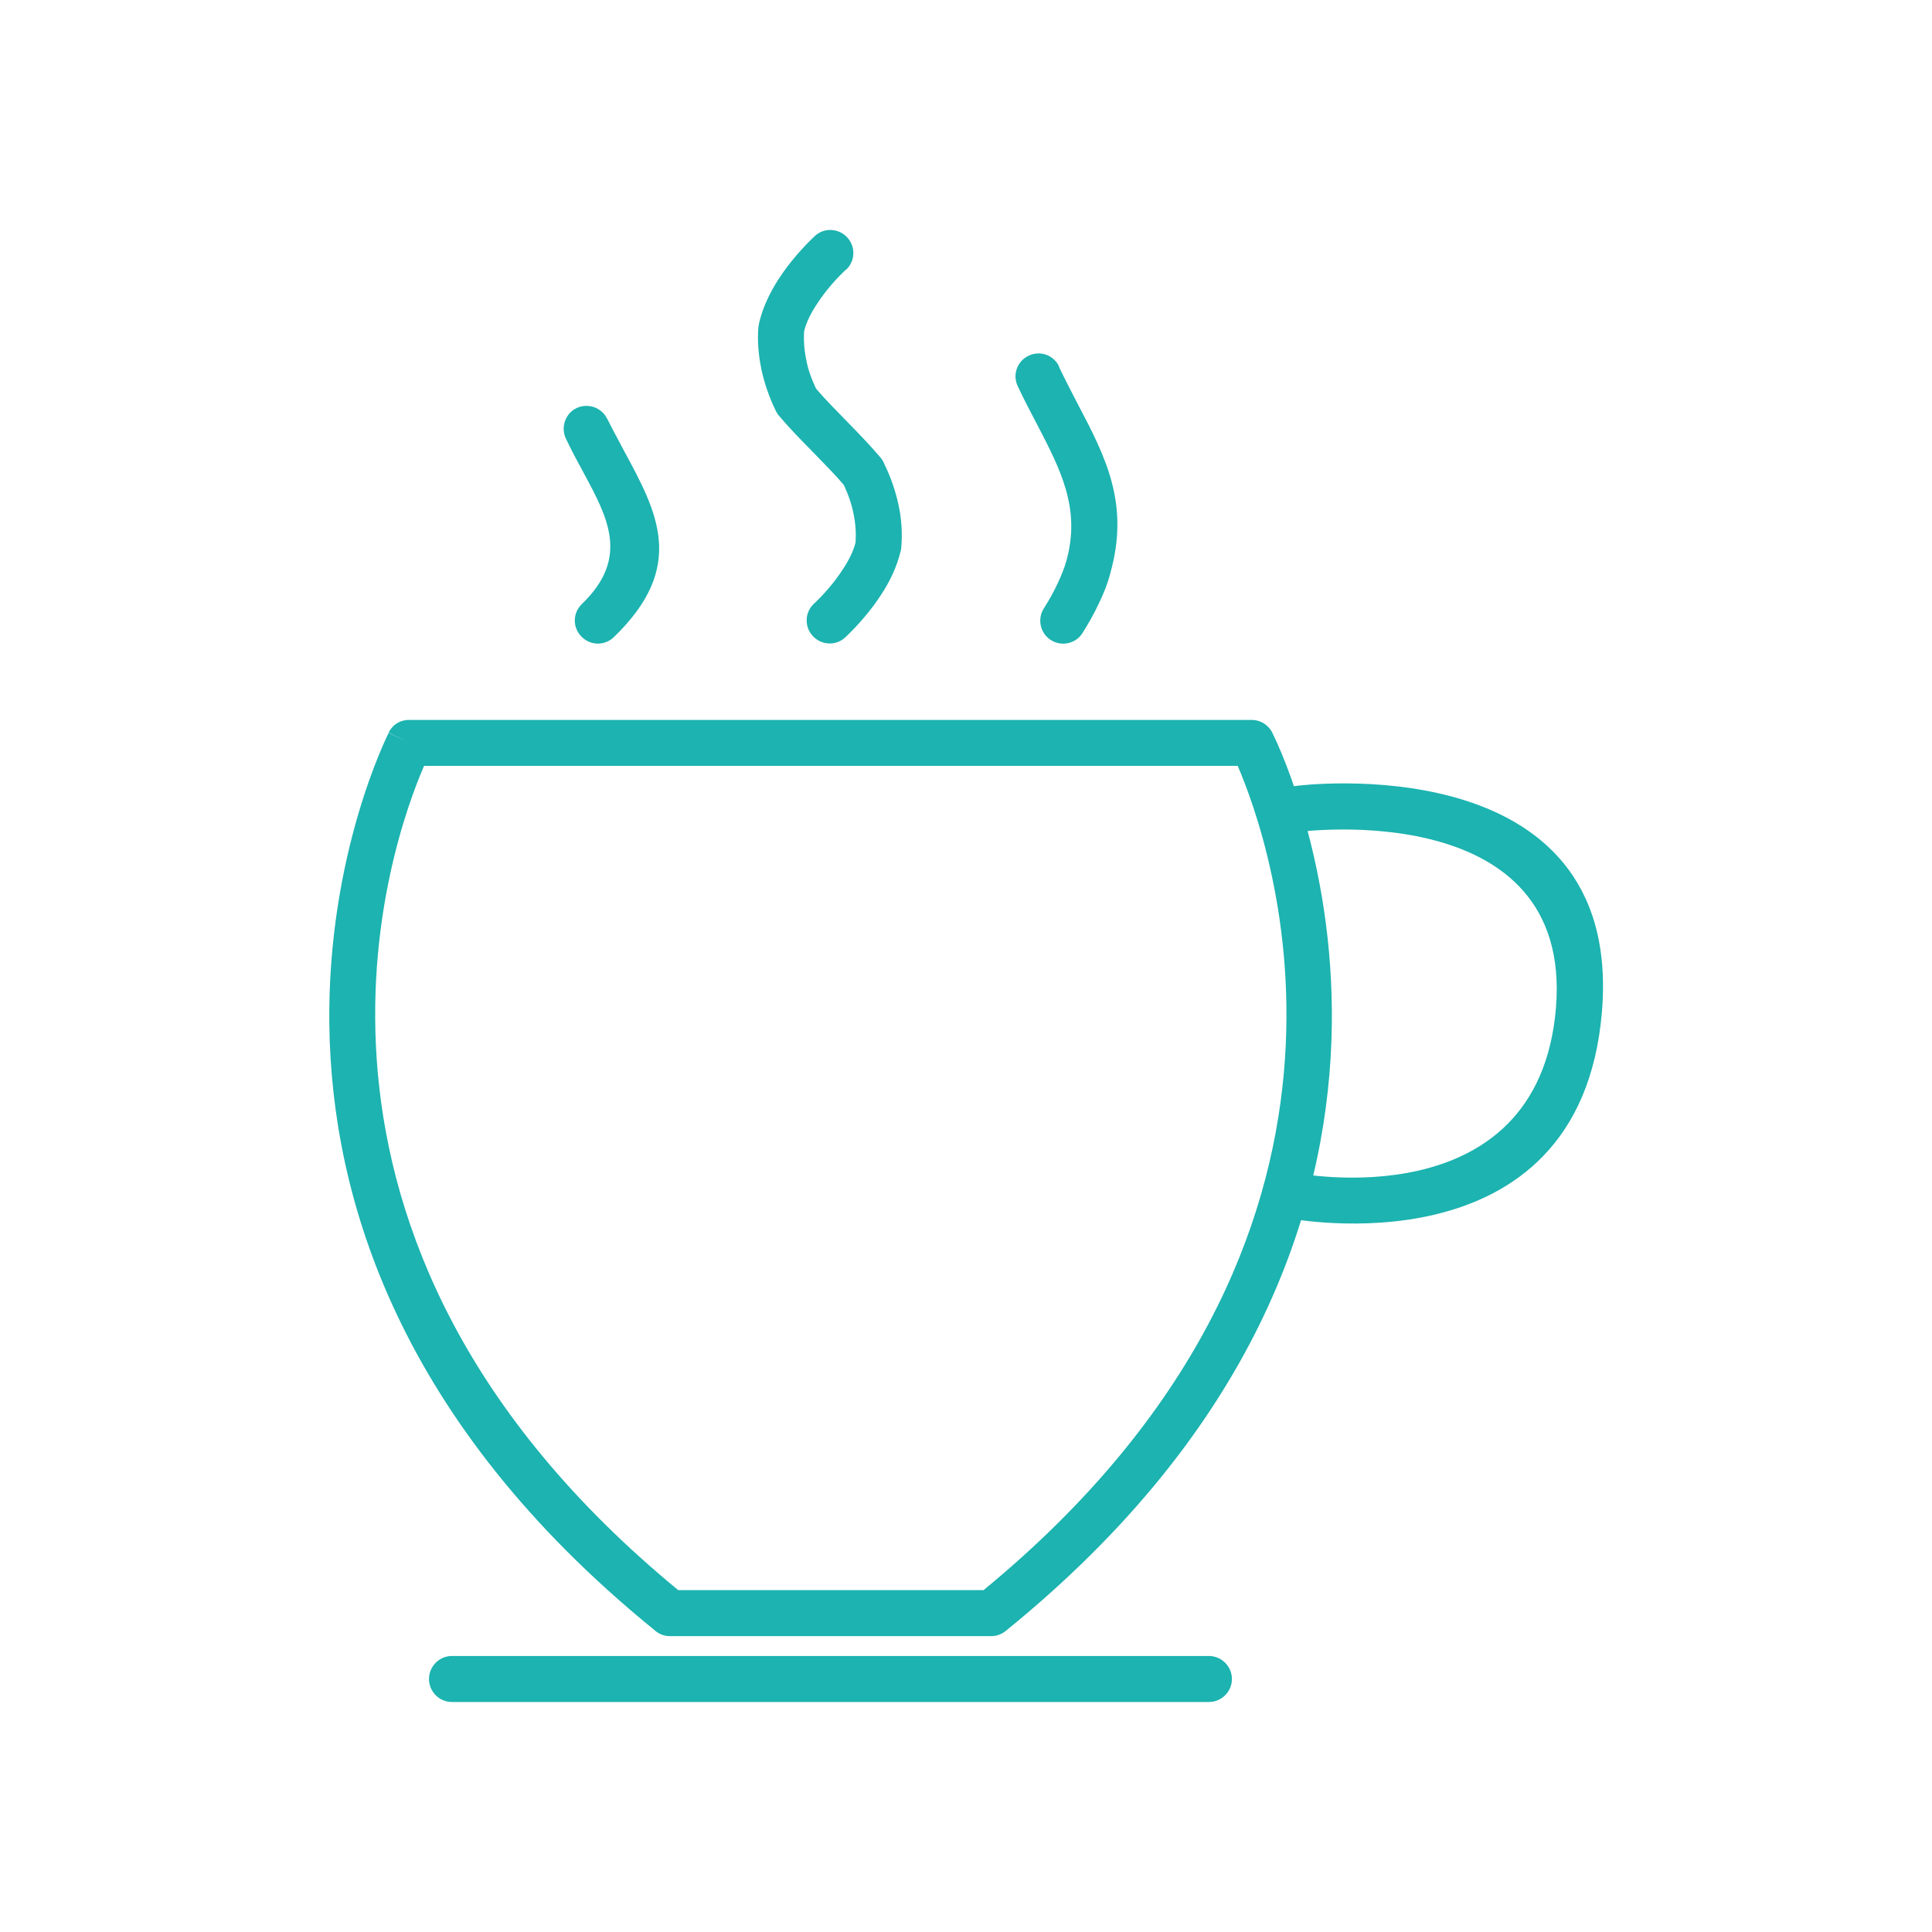 <svg width="22" height="22" viewBox="0 0 22 22" fill="none" xmlns="http://www.w3.org/2000/svg">
<g clip-path="url(#clip0_1_500)">
<path d="M7.445 18.556C1.624 13.819 4.42 8.361 4.426 8.345L4.662 8.46L4.426 8.342C4.472 8.247 4.567 8.194 4.665 8.198H9.458H14.254C14.362 8.198 14.457 8.266 14.496 8.361C14.66 8.692 17.119 13.976 11.452 18.572L11.288 18.369L11.452 18.572C11.403 18.612 11.344 18.631 11.288 18.631H9.458H7.628C7.556 18.631 7.494 18.602 7.445 18.556ZM4.829 8.721C4.456 9.579 2.835 14.087 7.723 18.107H9.461H11.2C16.087 14.087 14.464 9.582 14.094 8.721H9.465H4.835H4.829Z" fill="#1CB3B0"/>
<path d="M14.745 8.951C14.601 8.967 14.5 9.098 14.516 9.242C14.532 9.386 14.663 9.488 14.807 9.471C14.817 9.471 17.914 9.068 17.718 11.475C17.518 13.91 14.748 13.357 14.742 13.354C14.601 13.328 14.464 13.419 14.438 13.563C14.411 13.704 14.503 13.842 14.647 13.868C14.657 13.871 17.996 14.539 18.242 11.514C18.49 8.463 14.758 8.947 14.745 8.951Z" fill="#1CB3B0"/>
<path d="M6.914 4.77C6.852 4.639 6.695 4.587 6.567 4.646C6.436 4.708 6.384 4.865 6.443 4.993C6.512 5.137 6.577 5.258 6.643 5.379C6.924 5.899 7.17 6.354 6.626 6.878C6.521 6.98 6.518 7.143 6.62 7.248C6.721 7.353 6.885 7.356 6.99 7.255C7.821 6.453 7.487 5.837 7.104 5.13C7.039 5.006 6.97 4.881 6.914 4.767V4.77Z" fill="#1CB3B0"/>
<path d="M9.635 3.071C9.74 2.973 9.746 2.806 9.645 2.701C9.546 2.596 9.379 2.59 9.275 2.691C9.147 2.812 8.99 2.986 8.865 3.179C8.764 3.336 8.682 3.51 8.643 3.683C8.64 3.696 8.64 3.709 8.636 3.726C8.623 3.876 8.636 4.037 8.669 4.2C8.702 4.357 8.757 4.521 8.836 4.682L9.072 4.567L8.836 4.682C8.849 4.708 8.865 4.731 8.888 4.754C9.006 4.894 9.137 5.025 9.265 5.156C9.386 5.281 9.51 5.405 9.609 5.523C9.661 5.634 9.7 5.746 9.72 5.854C9.743 5.965 9.749 6.073 9.743 6.174C9.72 6.273 9.664 6.384 9.596 6.485C9.497 6.639 9.37 6.78 9.268 6.875C9.163 6.973 9.157 7.14 9.258 7.245C9.357 7.35 9.524 7.356 9.628 7.255C9.756 7.134 9.913 6.96 10.037 6.767C10.136 6.616 10.214 6.449 10.254 6.282C10.26 6.266 10.263 6.246 10.263 6.23L10.002 6.207L10.263 6.23C10.277 6.076 10.267 5.913 10.231 5.746C10.198 5.595 10.146 5.438 10.07 5.284C10.06 5.258 10.047 5.235 10.028 5.212C9.903 5.065 9.769 4.927 9.635 4.79C9.514 4.665 9.389 4.541 9.291 4.423C9.239 4.312 9.199 4.2 9.18 4.092C9.157 3.981 9.15 3.873 9.157 3.771C9.18 3.673 9.235 3.562 9.304 3.46C9.402 3.307 9.53 3.166 9.632 3.071H9.635Z" fill="#1CB3B0"/>
<path d="M12.061 4.174C11.998 4.043 11.845 3.988 11.714 4.05C11.583 4.112 11.527 4.266 11.589 4.397C11.661 4.551 11.737 4.695 11.809 4.832C12.077 5.349 12.309 5.791 12.143 6.387C12.12 6.469 12.084 6.557 12.044 6.643C11.992 6.754 11.933 6.855 11.887 6.927C11.809 7.049 11.845 7.212 11.966 7.288C12.087 7.366 12.251 7.33 12.326 7.209C12.382 7.121 12.454 6.999 12.516 6.865C12.568 6.757 12.614 6.643 12.643 6.528C12.866 5.736 12.591 5.205 12.267 4.59C12.198 4.456 12.126 4.318 12.057 4.174H12.061Z" fill="#1CB3B0"/>
<path d="M5.146 18.857C5.002 18.857 4.885 18.975 4.885 19.119C4.885 19.263 5.002 19.381 5.146 19.381H13.766C13.91 19.381 14.028 19.263 14.028 19.119C14.028 18.975 13.91 18.857 13.766 18.857H5.146Z" fill="#1CB3B0"/>
</g>
<defs>
<clipPath id="clip0_1_500">
<rect width="22" height="22" fill="white"/>
</clipPath>
</defs>
</svg>
